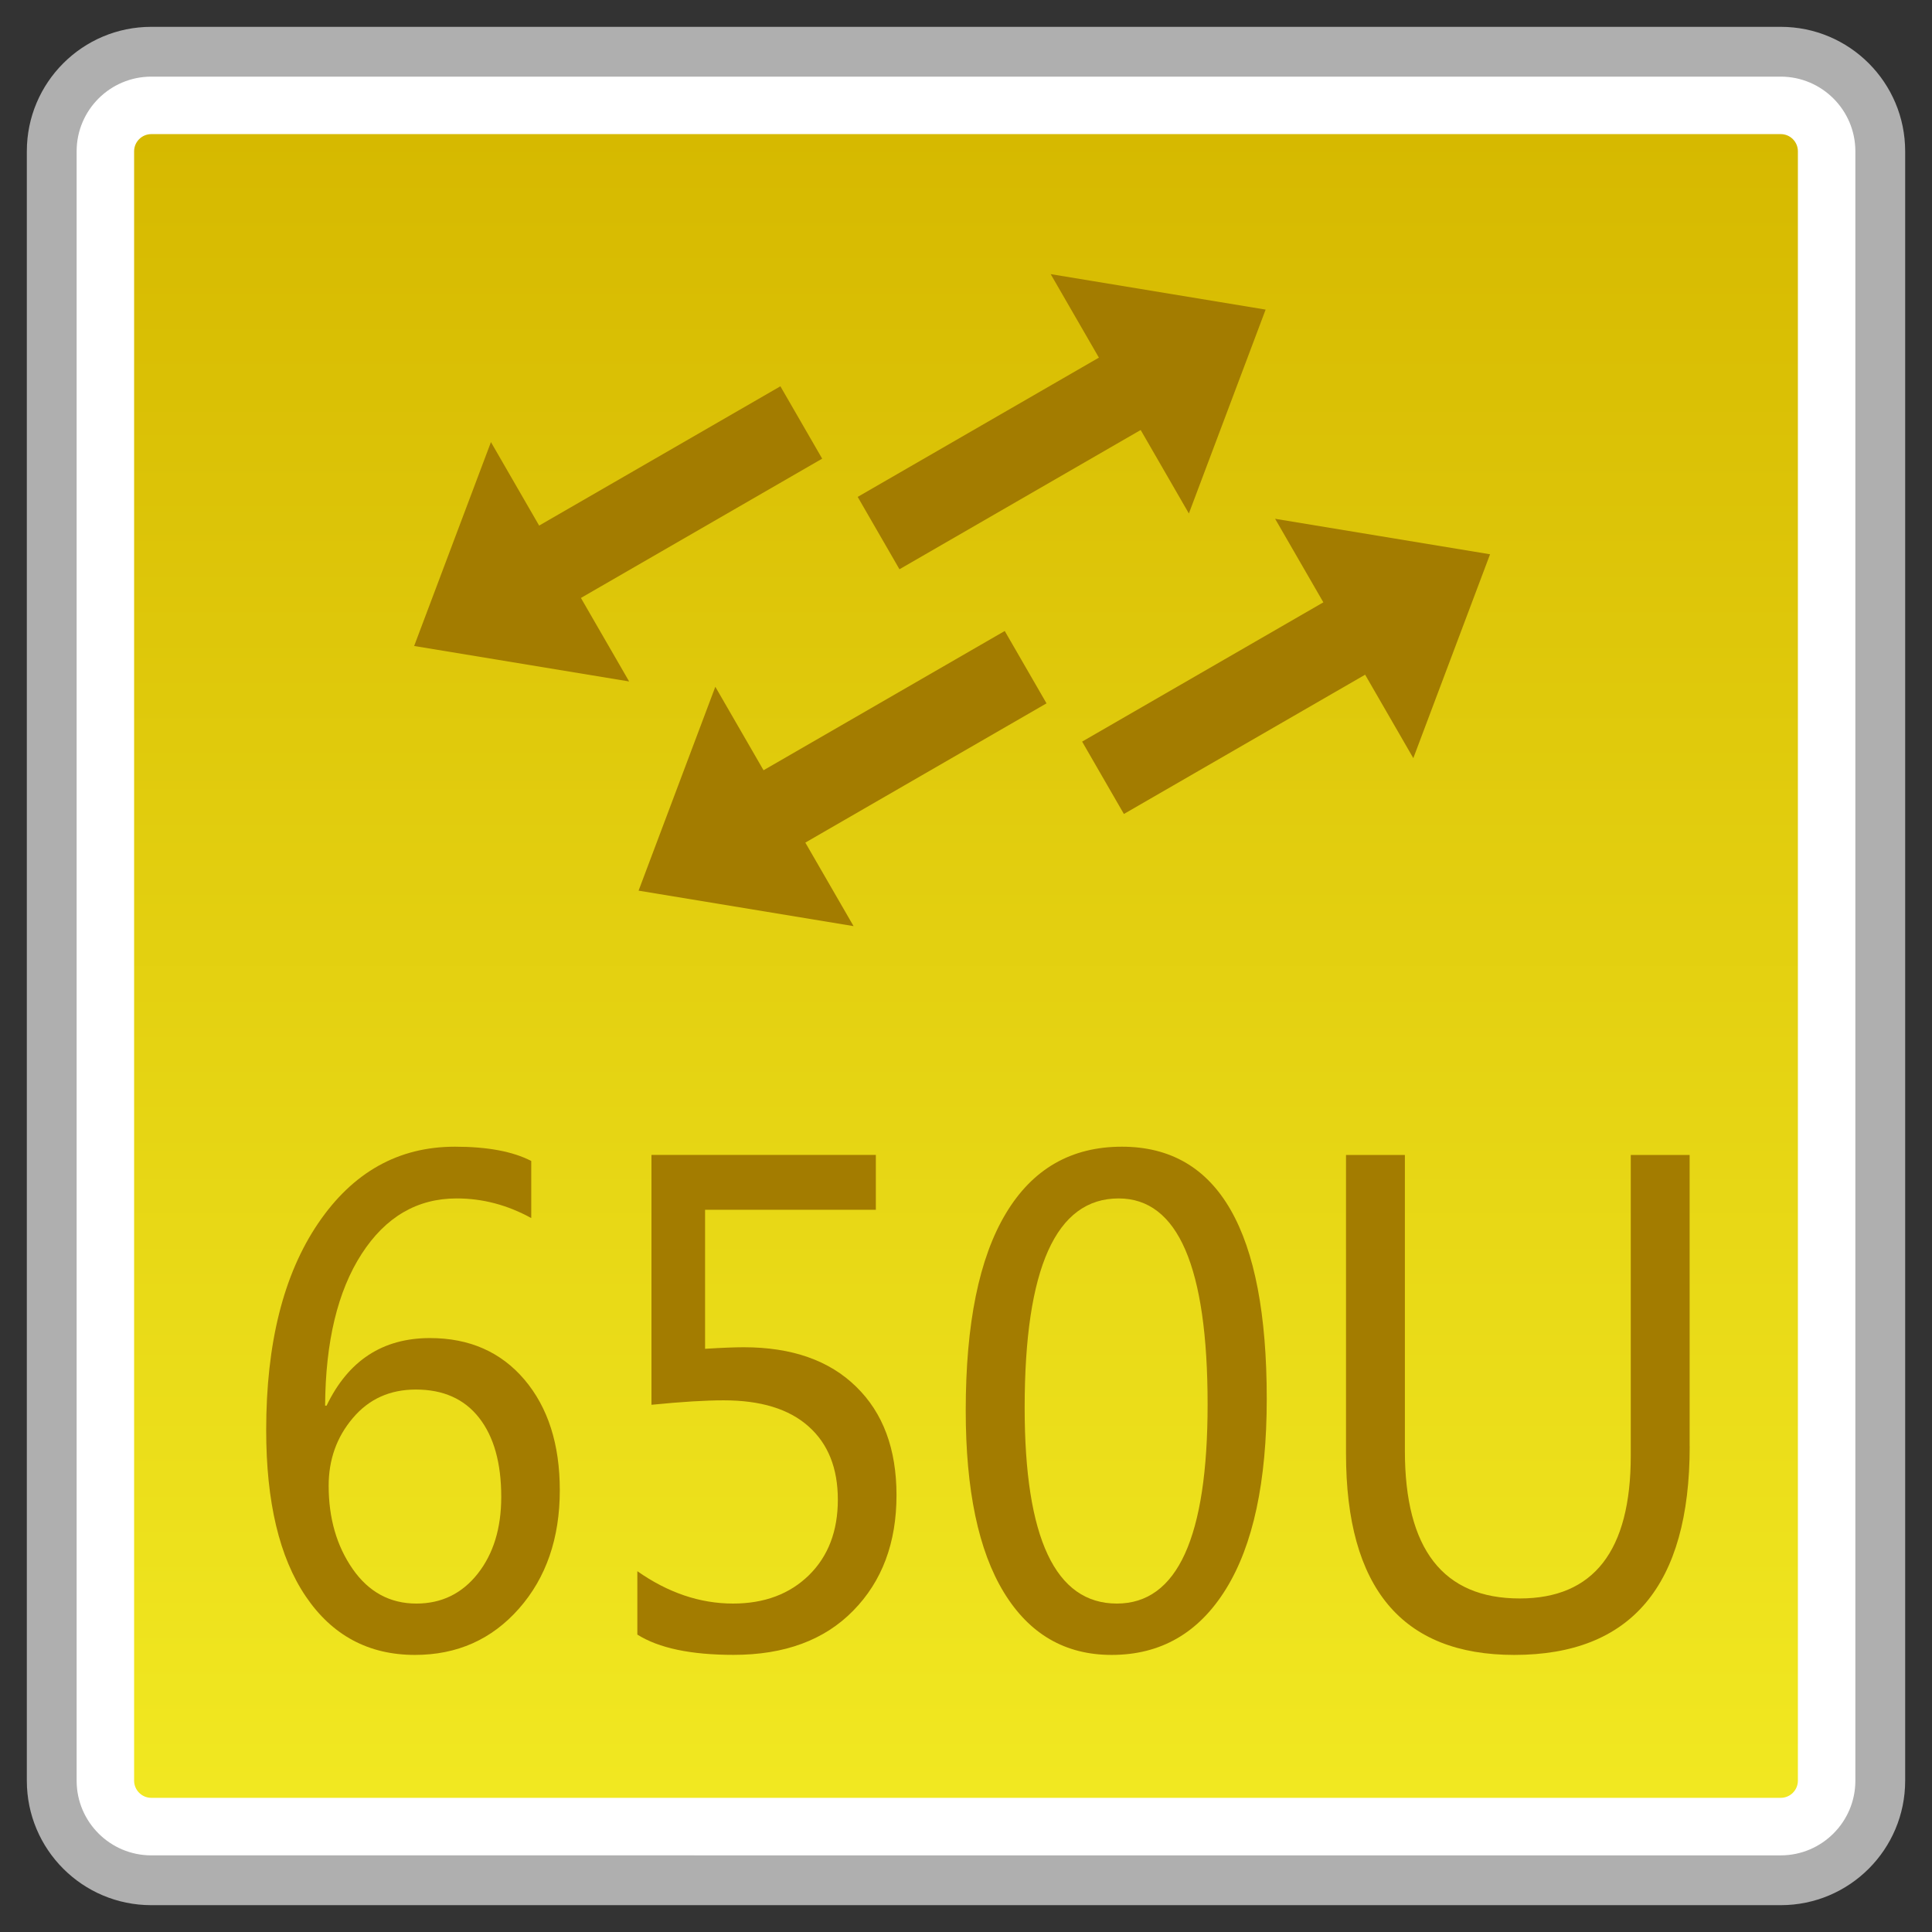 <?xml version="1.0" encoding="utf-8"?>
<!-- Generator: Adobe Illustrator 18.0.0, SVG Export Plug-In . SVG Version: 6.00 Build 0)  -->
<!DOCTYPE svg PUBLIC "-//W3C//DTD SVG 1.1//EN" "http://www.w3.org/Graphics/SVG/1.1/DTD/svg11.dtd">
<svg version="1.1" id="图层_1" xmlns="http://www.w3.org/2000/svg" xmlns:xlink="http://www.w3.org/1999/xlink" x="0px" y="0px"
	 width="36px" height="36px" viewBox="0 0 36 36" enable-background="new 0 0 36 36" xml:space="preserve">
<rect x="0" y="0" width="36" height="36" fill="#333333" stroke="none"/>
<g>
	<g>
		<path fill="#FFFFFF" d="M2.819,35.036c-1.023,0-1.855-0.832-1.855-1.855V2.819c0-1.023,0.832-1.855,1.855-1.855h30.362
			c1.023,0,1.855,0.832,1.855,1.855v30.362c0,1.023-0.832,1.855-1.855,1.855H2.819z"/>
		<path fill="#AFAFAF" d="M33.181,1.428c0.767,0,1.391,0.624,1.391,1.391v30.362c0,0.767-0.624,1.391-1.391,1.391H2.819
			c-0.767,0-1.391-0.624-1.391-1.391V2.819c0-0.767,0.624-1.391,1.391-1.391H33.181 M33.181,0.5H2.819
			C1.538,0.5,0.5,1.538,0.5,2.819v30.362c0,1.281,1.038,2.319,2.319,2.319h30.362c1.281,0,2.319-1.038,2.319-2.319V2.819
			C35.5,1.538,34.462,0.5,33.181,0.5L33.181,0.5z"/>
	</g>
	<g>
		<linearGradient id="SVGID_1_" gradientUnits="userSpaceOnUse" x1="18" y1="33.5" x2="18" y2="2.499">
			<stop  offset="0" style="stop-color:#F1E821"/>
			<stop  offset="1" style="stop-color:#D6B900"/>
		</linearGradient>
		<path fill="url(#SVGID_1_)" d="M2.819,33.5c-0.176,0-0.32-0.144-0.32-0.32V2.819c0-0.176,0.144-0.32,0.32-0.32h30.363
			c0.176,0,0.319,0.144,0.319,0.32v30.361c0,0.176-0.143,0.32-0.319,0.32H2.819z"/>
	</g>
	<g>
		<path fill="#A37C00" d="M9.899,22.697c-0.443-0.244-0.906-0.366-1.389-0.366c-0.735,0-1.326,0.344-1.772,1.035
			S6.065,25,6.058,26.193h0.027c0.403-0.84,1.045-1.26,1.926-1.26c0.736,0,1.323,0.259,1.761,0.774
			c0.439,0.518,0.659,1.204,0.659,2.061c0,0.894-0.254,1.631-0.76,2.205c-0.507,0.576-1.154,0.864-1.94,0.864
			c-0.863,0-1.542-0.364-2.034-1.091S4.96,27.985,4.96,26.65c0-1.619,0.322-2.903,0.968-3.855s1.495-1.428,2.549-1.428
			c0.604,0,1.078,0.088,1.422,0.266V22.697z M6.124,27.685c0,0.603,0.149,1.121,0.447,1.55s0.695,0.645,1.188,0.645
			c0.469,0,0.85-0.186,1.143-0.557c0.292-0.371,0.438-0.847,0.438-1.431c0-0.632-0.138-1.123-0.414-1.475
			c-0.277-0.352-0.669-0.525-1.178-0.525c-0.482,0-0.874,0.176-1.174,0.532C6.273,26.779,6.124,27.199,6.124,27.685z"/>
		<path fill="#A37C00" d="M11.876,29.277c0.57,0.4,1.165,0.603,1.783,0.603c0.585,0,1.057-0.178,1.416-0.53
			c0.359-0.354,0.537-0.823,0.537-1.406c0-0.586-0.182-1.042-0.546-1.365c-0.364-0.325-0.891-0.486-1.583-0.486
			c-0.333,0-0.781,0.027-1.344,0.083v-4.656h4.181v1.023h-3.182v2.59c0.319-0.02,0.558-0.029,0.719-0.029
			c0.896,0,1.595,0.244,2.096,0.735c0.502,0.488,0.752,1.162,0.752,2.021c0,0.889-0.269,1.606-0.807,2.153
			c-0.537,0.549-1.281,0.823-2.228,0.823c-0.795,0-1.393-0.125-1.794-0.378V29.277z"/>
		<path fill="#A37C00" d="M17.995,26.281c0-1.616,0.249-2.839,0.747-3.669c0.497-0.83,1.218-1.245,2.162-1.245
			c1.801,0,2.7,1.565,2.7,4.697c0,1.545-0.254,2.727-0.76,3.545c-0.507,0.82-1.217,1.228-2.131,1.228
			c-0.864,0-1.533-0.388-2.007-1.165S17.995,27.766,17.995,26.281z M19.093,26.23c0,2.432,0.573,3.65,1.718,3.65
			c1.128,0,1.691-1.238,1.691-3.711c0-2.559-0.552-3.838-1.658-3.838C19.676,22.331,19.093,23.63,19.093,26.23z"/>
		<path fill="#A37C00" d="M31.485,26.95c0,2.593-1.09,3.887-3.27,3.887c-2.09,0-3.134-1.25-3.134-3.75v-5.566h1.097v5.513
			c0,1.833,0.713,2.751,2.14,2.751c1.379,0,2.069-0.889,2.069-2.661v-5.603h1.097V26.95z"/>
	</g>
	<g>
		<g>
			<polygon fill="#A37C00" points="11.899,16.596 13.329,12.797 15.905,17.257 			"/>
			
				<rect x="13.737" y="13.093" transform="matrix(0.866 -0.5 0.5 0.866 -4.71 10.168)" fill="#A37C00" width="5.761" height="1.557"/>
		</g>
		<g>
			<polygon fill="#A37C00" points="7.717,12.037 9.148,8.238 11.723,12.698 			"/>
			
				<rect x="9.556" y="8.534" transform="matrix(0.866 -0.5 0.5 0.866 -2.99 7.466)" fill="#A37C00" width="5.761" height="1.557"/>
		</g>
		<g>
			<polygon fill="#A37C00" points="27.765,10.328 23.76,9.667 26.335,14.127 			"/>
			
				<rect x="20.166" y="12.274" transform="matrix(-0.866 0.5 -0.5 -0.866 49.532 12.833)" fill="#A37C00" width="5.761" height="1.557"/>
		</g>
		<g>
			<polygon fill="#A37C00" points="23.583,5.769 19.578,5.108 22.153,9.568 			"/>
			
				<rect x="15.984" y="7.715" transform="matrix(-0.866 0.5 -0.5 -0.866 39.449 6.416)" fill="#A37C00" width="5.761" height="1.557"/>
		</g>
	</g>
</g>
</svg>
